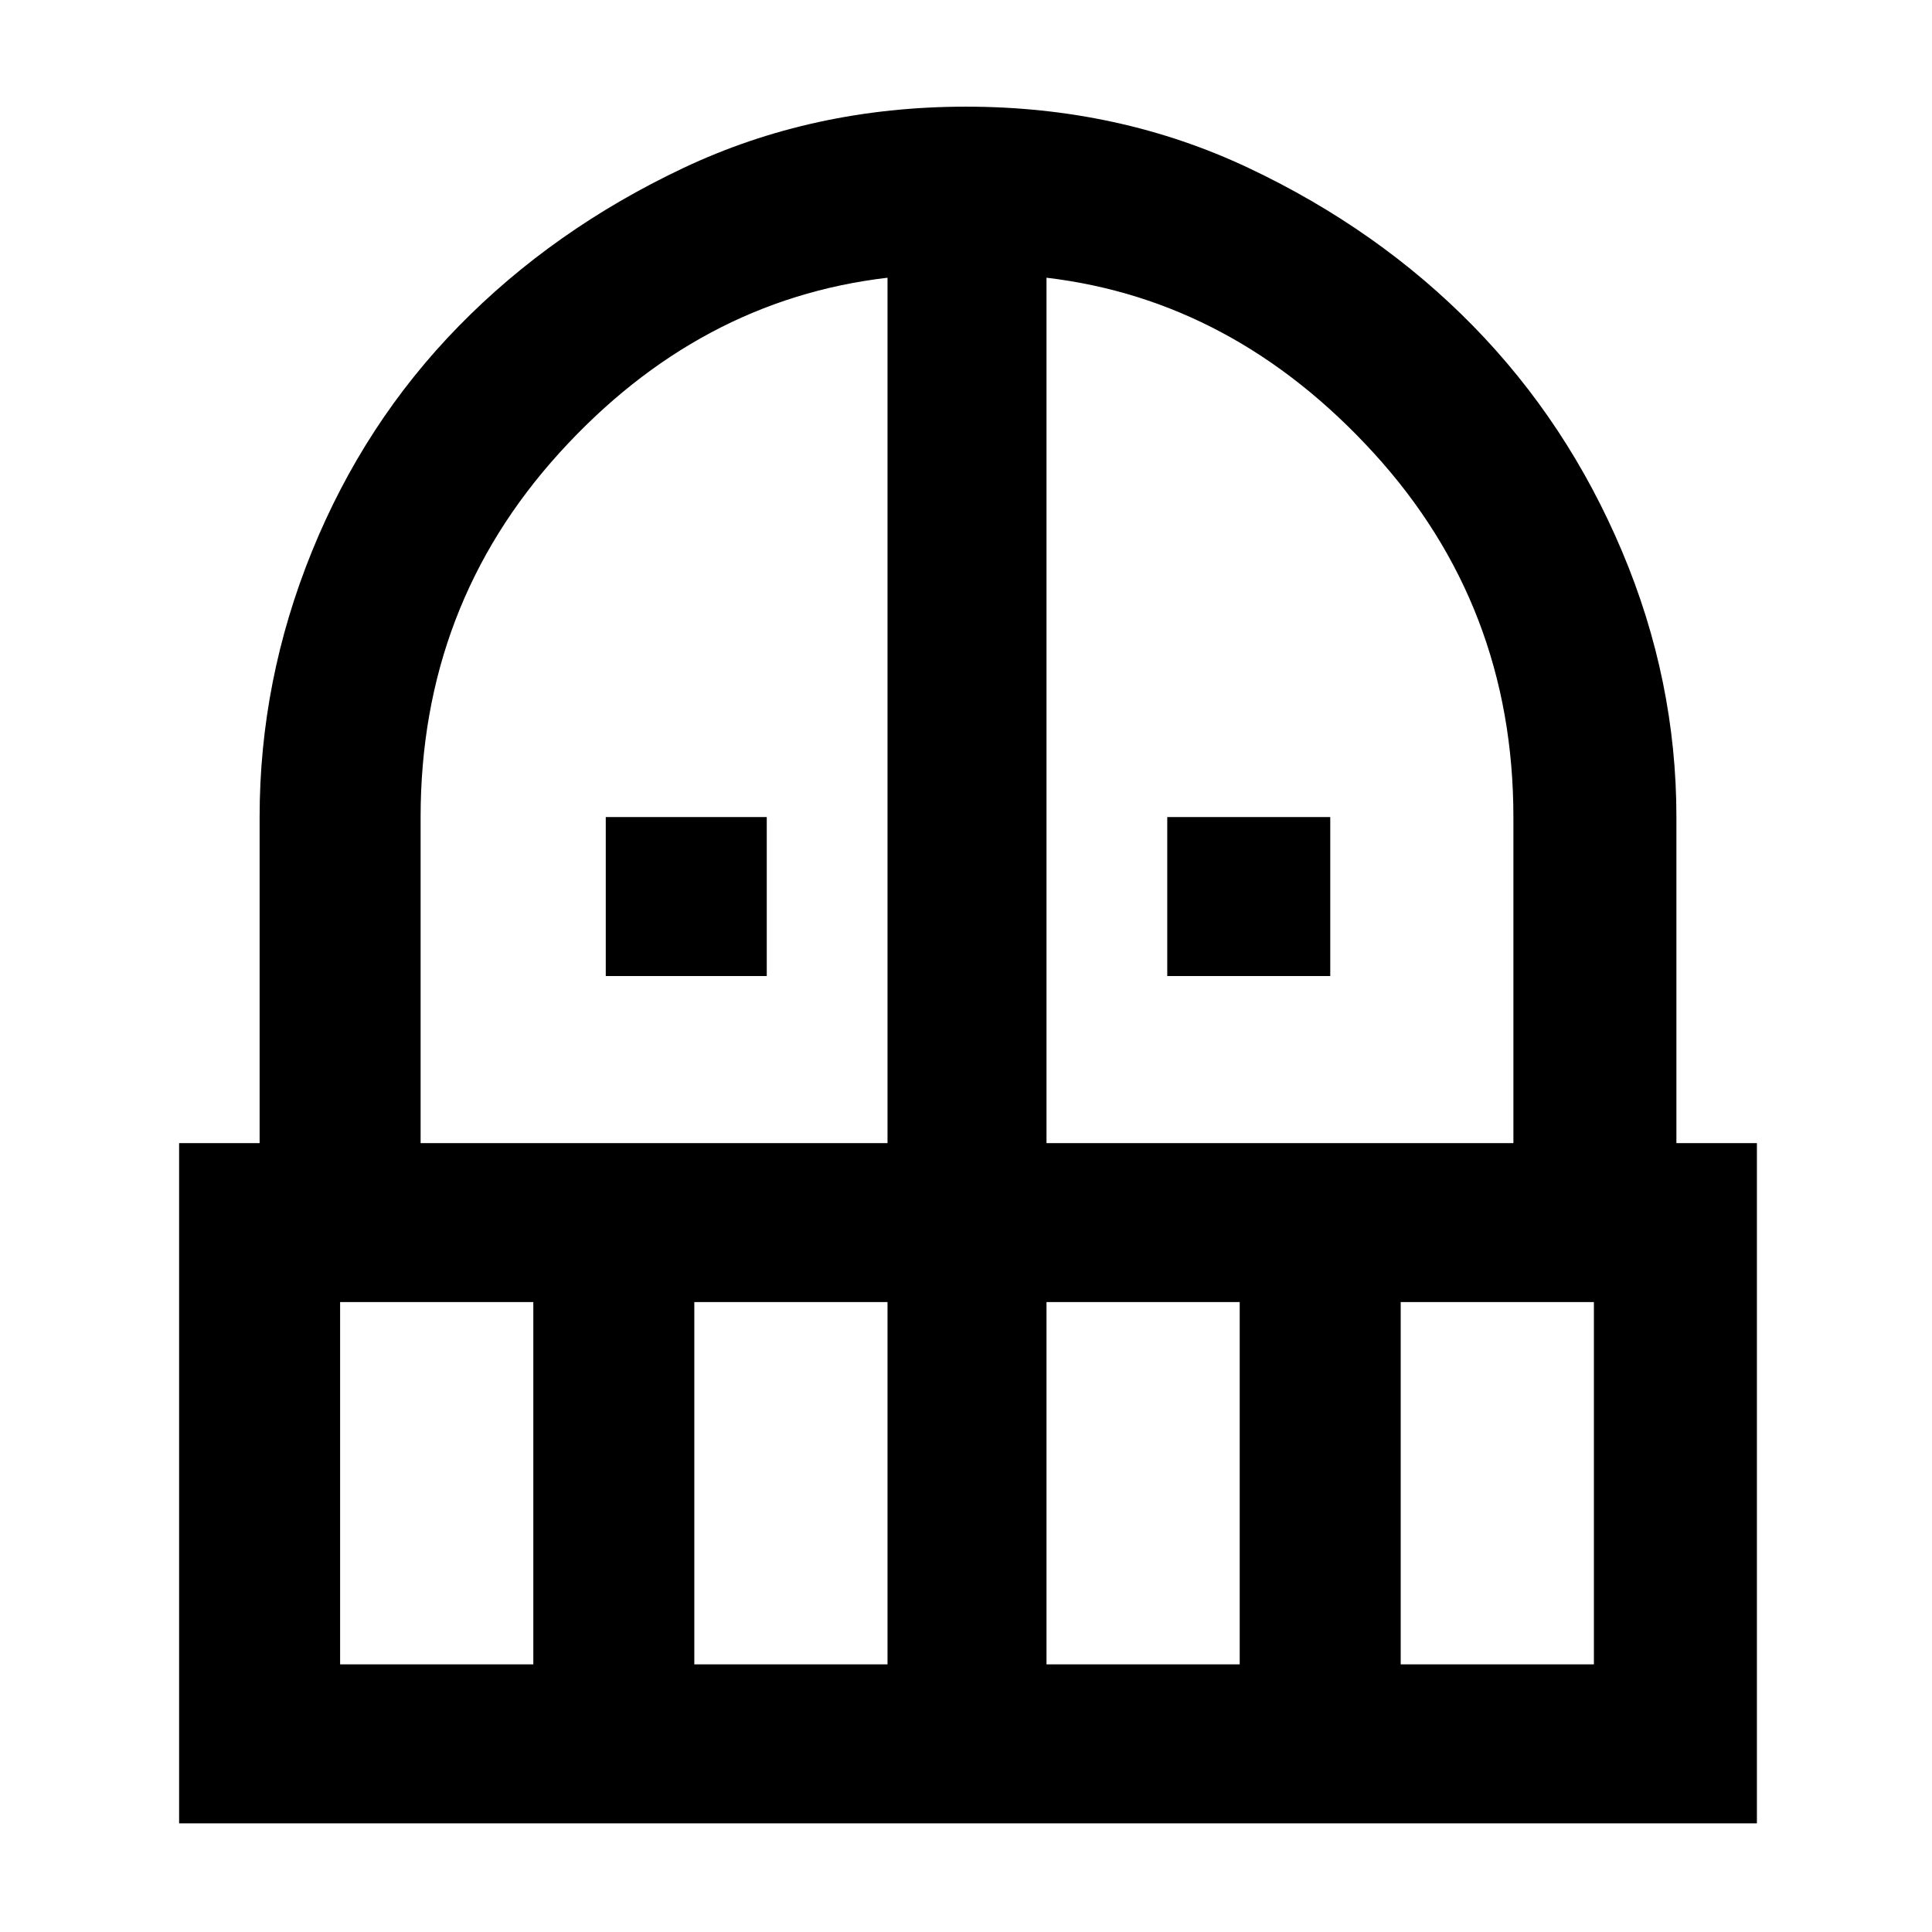 <svg xmlns="http://www.w3.org/2000/svg" height="48" width="48"><path d="M15.05 24.25V20.3H19.05V24.25ZM29 24.25V20.3H33.05V24.25ZM4.45 45.3V28.4H6.45V20.3Q6.45 16.9 7.75 13.7Q9.05 10.5 11.4 8.1Q13.75 5.7 16.975 4.175Q20.2 2.65 24 2.65Q27.8 2.65 31.025 4.175Q34.25 5.7 36.6 8.1Q38.95 10.5 40.3 13.7Q41.65 16.9 41.65 20.3V28.4H43.65V45.3ZM8.45 41.35H13.25V32.35H8.45ZM17.25 41.35H22.05V32.35H17.25ZM10.45 28.4H22.05V6.9Q17.35 7.45 13.9 11.25Q10.45 15.05 10.45 20.3ZM26 28.4H37.6V20.3Q37.6 15.05 34.125 11.25Q30.65 7.45 26 6.9ZM26 41.35H30.8V32.35H26ZM34.8 41.35H39.6V32.35H34.8Z"/></svg>
